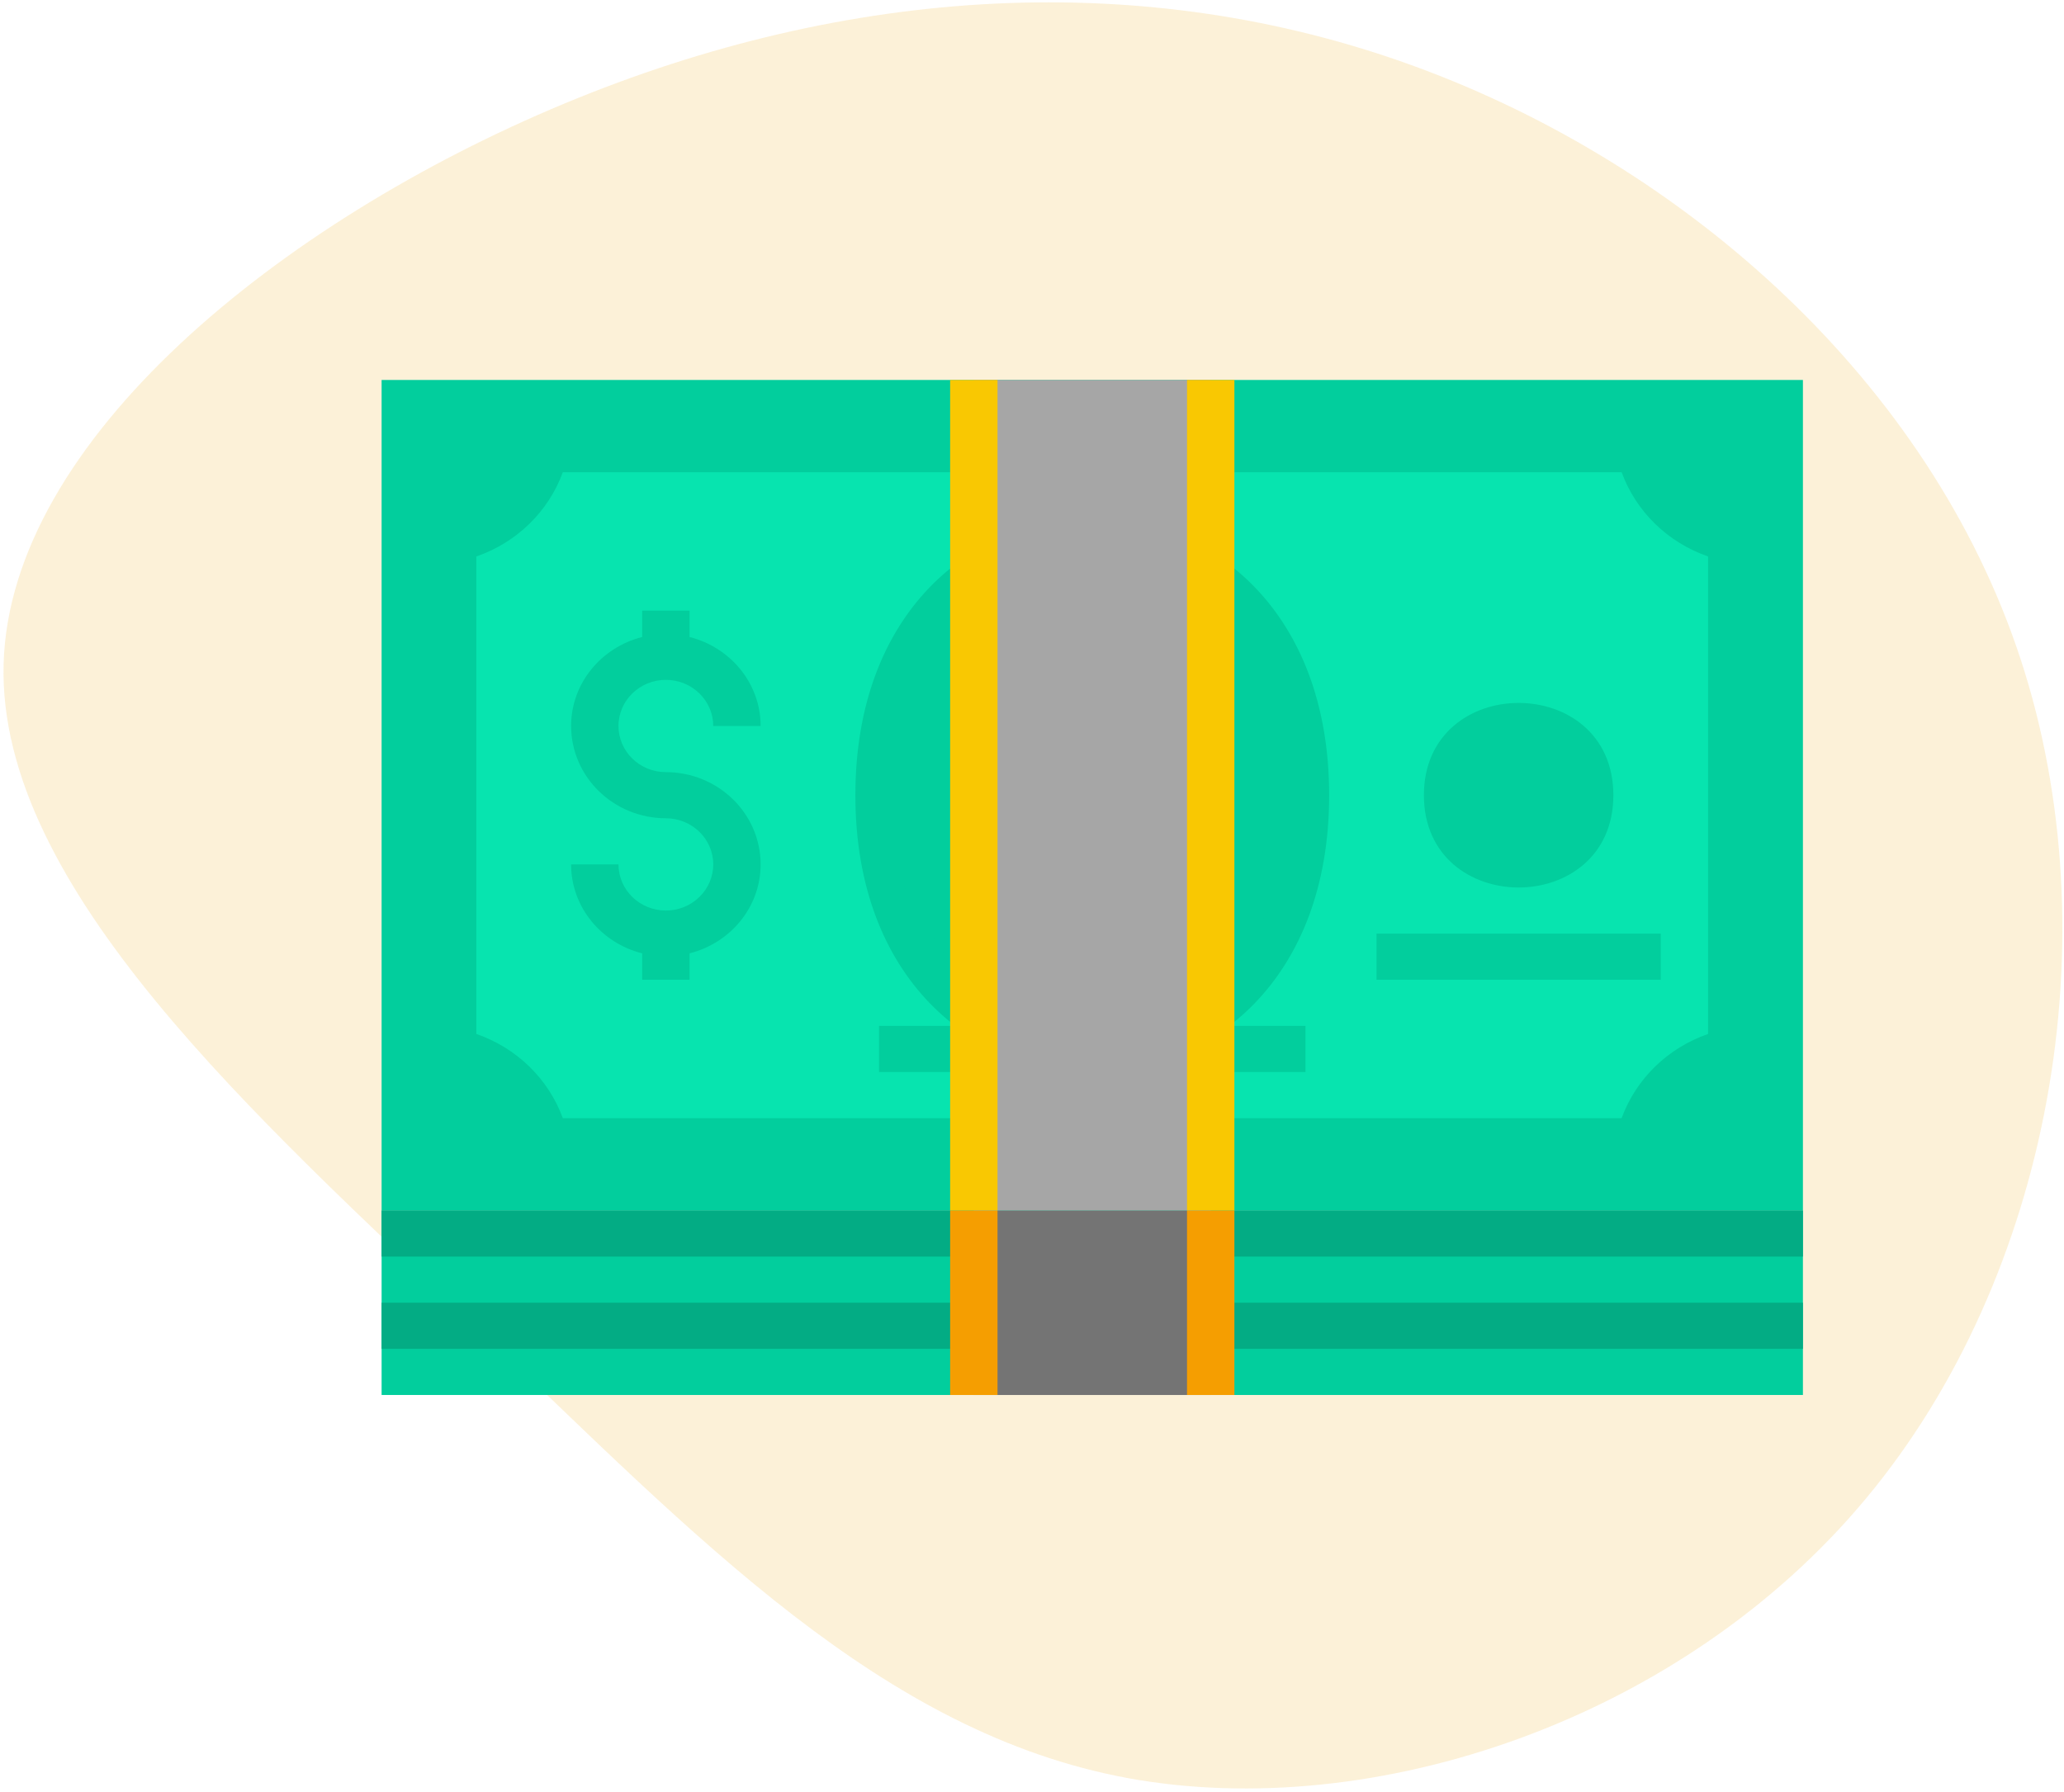 <svg width="334" height="290" viewBox="18.5 38.5 334 290" fill="none" xmlns="http://www.w3.org/2000/svg">
  <path d="M320.476 281.014C290.65 316.894 240.811 333.57 201.041 326.304C161.252 318.966 131.533 287.686 95.787 253.463C59.969 219.259 18.143 182.184 19.081 146.011C20.072 109.747 63.897 74.365 109.849 55.255C155.8 36.144 203.787 33.251 247.518 49.267C291.25 65.282 330.727 100.205 345.467 145.155C360.227 190.177 350.375 245.116 320.476 281.014Z" fill="#F1B630" fill-opacity="0.19"/>
  <g transform="translate(80,100)">
    <path d="M0.252 134.416H230.252V164.286H0.252V134.416Z" fill="#02CE9D"/>
    <path d="M0.252 0H230.252V134.416H0.252V0Z" fill="#02CE9D"/>
    <path d="M7.918 7.468H222.581V126.948H7.918V7.468Z" fill="#02CE9D"/>
    <path d="M200.919 14.935H29.577C27.256 21.298 22.117 26.305 15.585 28.567V105.852C22.116 108.114 27.255 113.119 29.577 119.481H200.915C203.238 113.12 208.377 108.115 214.907 105.852V28.567C208.376 26.305 203.238 21.298 200.919 14.935V14.935Z" fill="#07E4AF"/>
    <path d="M0.252 149.351H230.252V156.818H0.252V149.351Z" fill="#03AC84"/>
    <path fill-rule="evenodd" clip-rule="evenodd" d="M76.918 67.215C76.918 126.941 153.585 126.941 153.585 67.215C153.585 7.464 76.918 7.464 76.918 67.215ZM168.918 67.212C168.918 87.124 199.577 87.124 199.577 67.212C199.577 47.292 168.918 47.292 168.918 67.212Z" fill="#02CE9D"/>
    <path d="M84.585 81.18C96.967 112.334 133.529 112.334 145.918 81.18C138.52 62.552 91.987 62.552 84.585 81.18Z" fill="#02CE9D"/>
    <path fill-rule="evenodd" clip-rule="evenodd" d="M46.252 63.474C42.018 63.474 38.586 60.132 38.585 56.008C38.584 51.884 42.016 48.54 46.249 48.539C50.483 48.538 53.916 51.879 53.919 56.003H61.585C61.585 49.069 56.678 43.274 50.085 41.602V37.338H42.419V41.602C35.821 43.274 30.919 49.069 30.919 56.003C30.927 64.248 37.786 70.931 46.252 70.942C50.48 70.942 53.919 74.287 53.919 78.409C53.919 82.531 50.48 85.877 46.252 85.877C42.024 85.877 38.585 82.531 38.585 78.409H30.919C30.919 85.343 35.821 91.145 42.419 92.806V97.078H50.085V92.803C56.682 91.141 61.585 85.339 61.585 78.405C61.575 70.162 54.715 63.482 46.252 63.474ZM80.752 104.545H149.752V112.013H80.752V104.545ZM207.244 89.61H161.252V97.078H207.244V89.61Z" fill="#02CE9D"/>
    <path d="M0.252 134.416H230.252V141.883H0.252V134.416Z" fill="#03AC84"/>
    <path d="M96.085 134.416H134.418V164.286H96.085V134.416Z" fill="#747474"/>
    <path fill-rule="evenodd" clip-rule="evenodd" d="M99.918 134.416H92.252V164.286H99.918V134.416ZM138.252 134.416H130.585V164.286H138.252V134.416Z" fill="#F59E01"/>
    <path d="M96.085 0H134.418V134.416H96.085V0Z" fill="#A6A6A6"/>
    <path fill-rule="evenodd" clip-rule="evenodd" d="M138.252 0H130.585V134.416H138.252V0ZM99.918 4.35965e-06H92.252V134.416H99.918V4.35965e-06Z" fill="#F9C802"/>
  </g>
</svg>